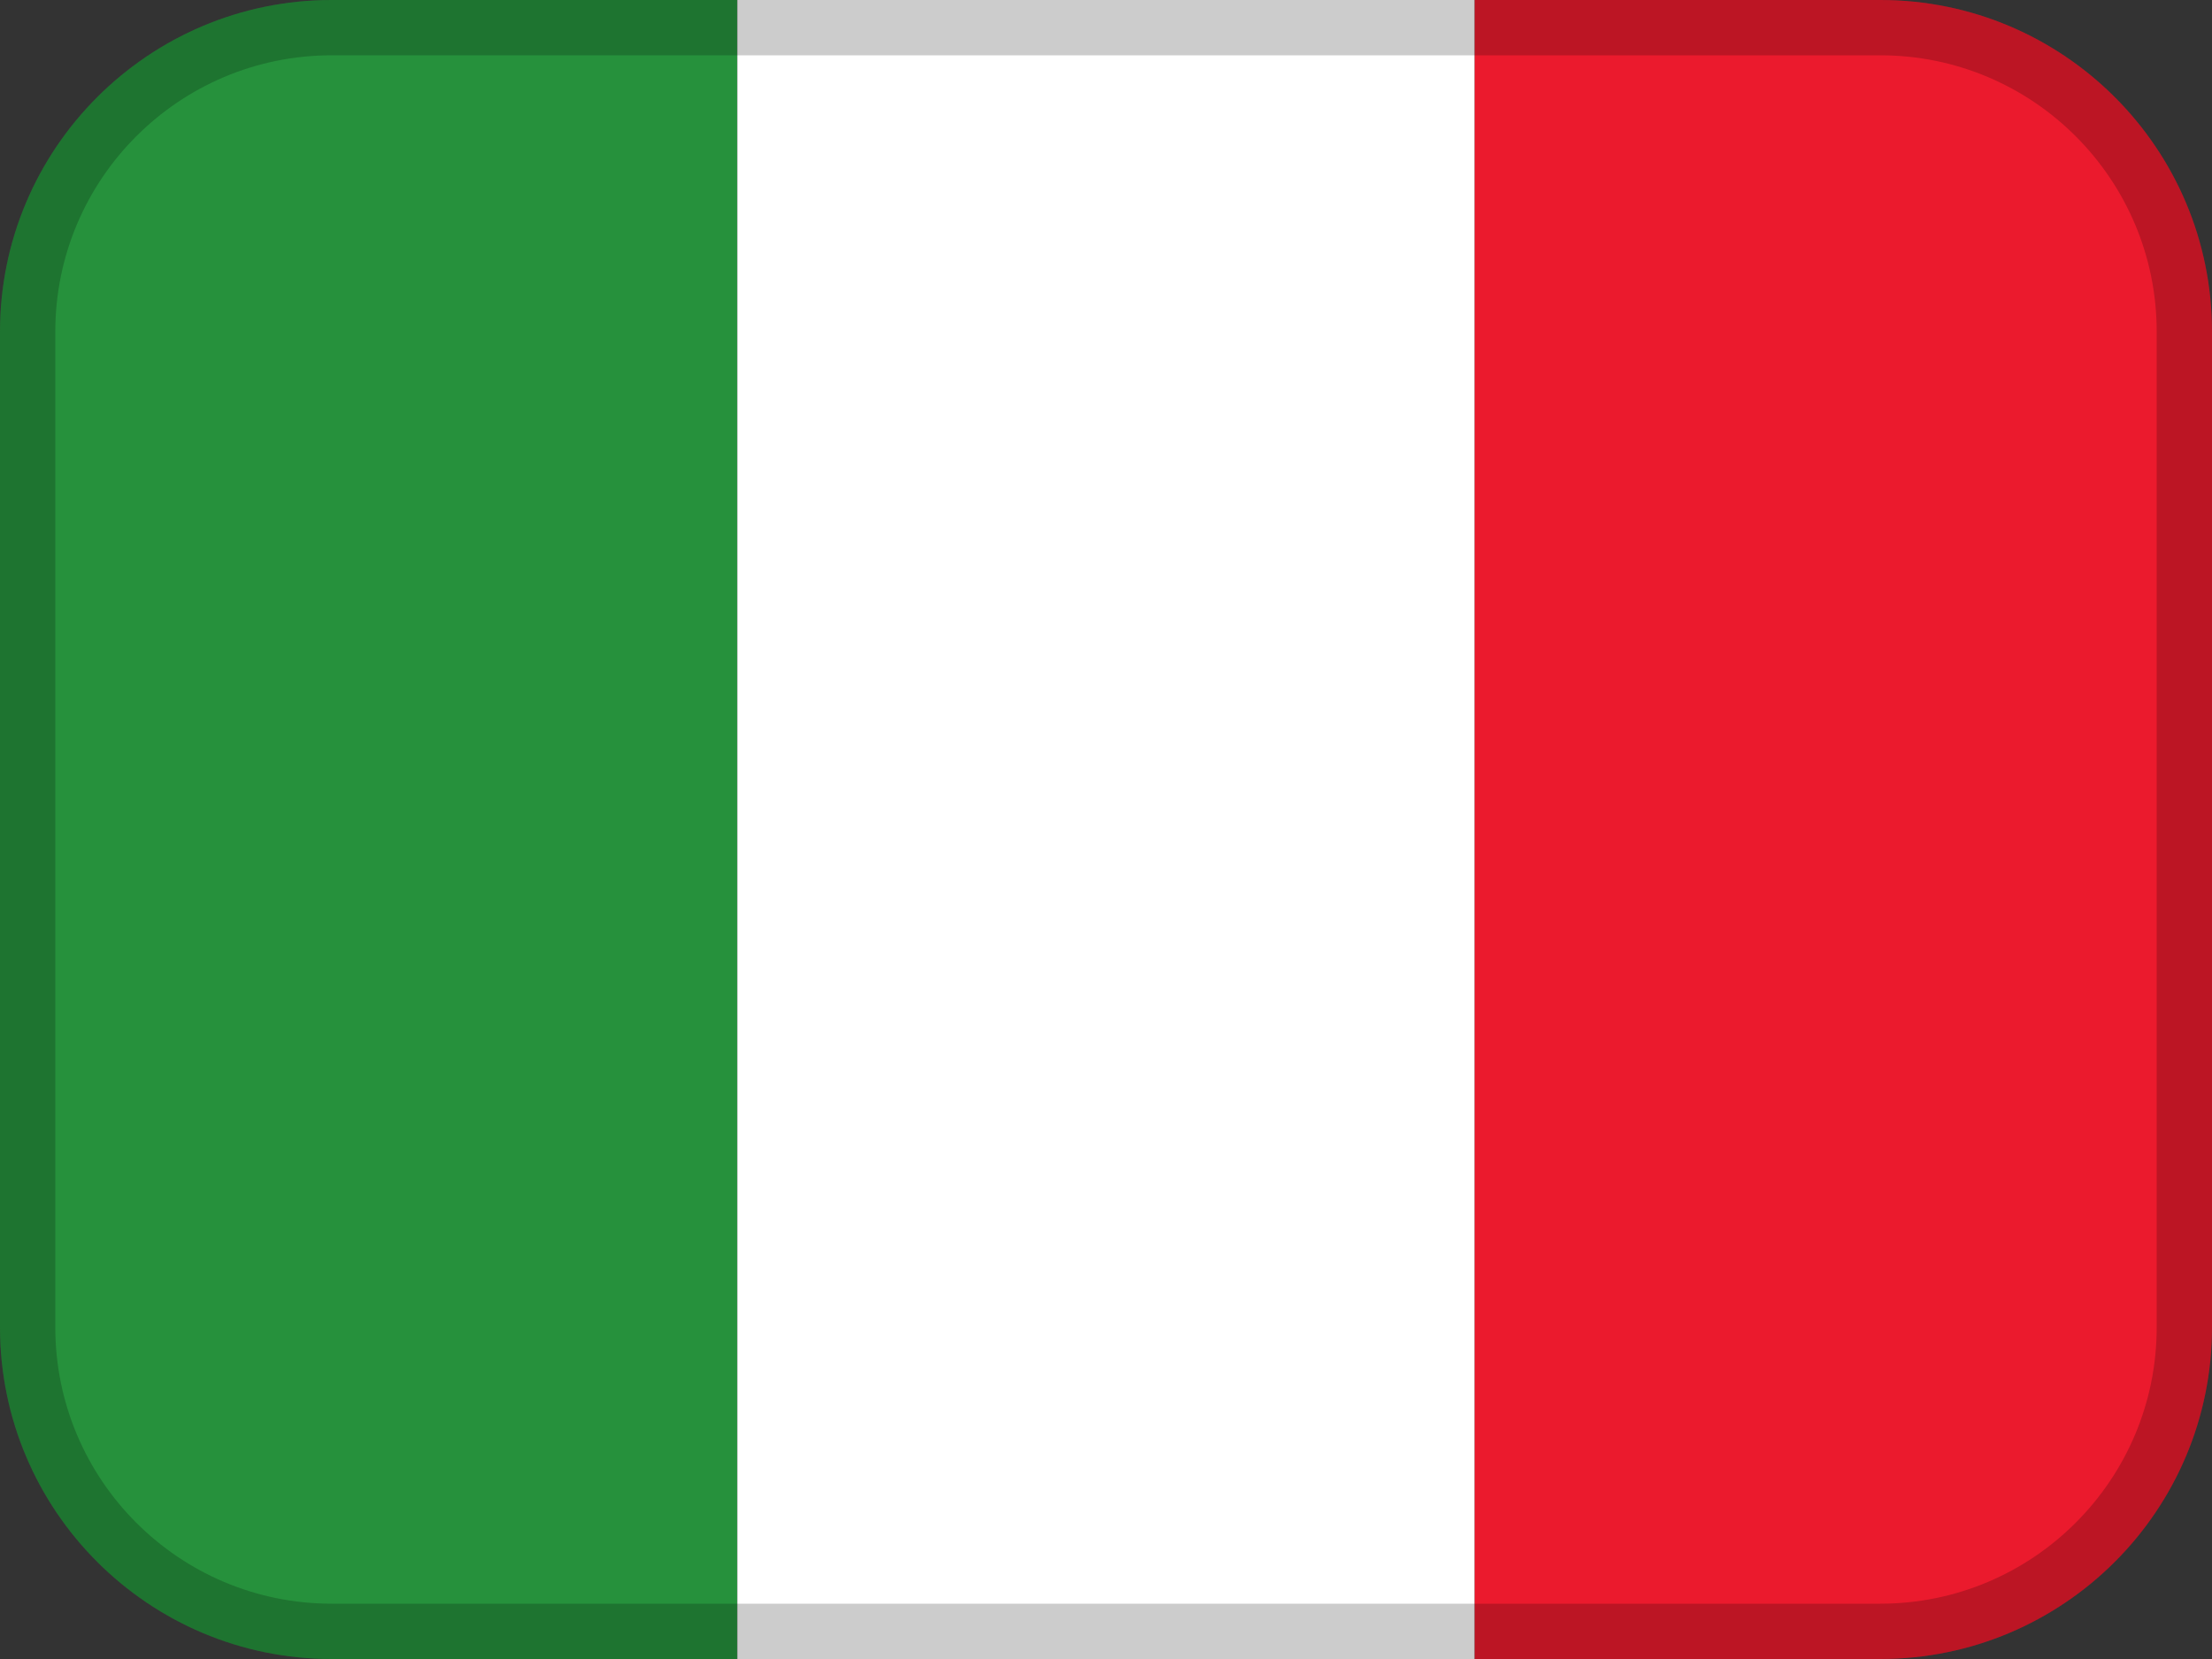 <?xml version="1.0" encoding="UTF-8"?>
<svg width="40px" height="30px" viewBox="0 0 40 30" version="1.1" xmlns="http://www.w3.org/2000/svg" xmlns:xlink="http://www.w3.org/1999/xlink">
    <rect x="0" y="0" width="40" height="30" fill="#333333" stroke="none"/>
    <!-- Generator: Sketch 51 (57462) - http://www.bohemiancoding.com/sketch -->
    <title>0: Icons / flag-it / big</title>
    <desc>Created with Sketch.</desc>
    <defs></defs>
    <g id="0:-Icons-/-flag-it-/-big" stroke="none" stroke-width="1" fill="none" fill-rule="evenodd">
        <g id="icon-flag-it-big">
            <g id="Group-5">
                <path d="M6,-4.4408921e-14 L13.333,-4.4408921e-14 L13.333,30 L6,30 C2.686,30 1.29399067e-15,27.314 8.8817842e-16,24 L0,6 C-4.05812251e-16,2.686 2.686,-4.4688381e-14 6,-4.52970994e-14 Z" id="Rectangle-5" fill="#26913C"></path>
                <polygon id="Rectangle-5" fill="#FFFFFF" points="13.333 1.77635684e-15 26.667 -6.31088724e-30 26.667 30 13.333 30"></polygon>
                <path d="M26.667,-4.4408921e-14 L34,-4.4408921e-14 C37.314,-4.50176394e-14 40,2.686 40,6 L40,24 C40,27.314 37.314,30 34,30 L26.667,30 L26.667,-4.4408921e-14 Z" id="Rectangle-5" fill="#EB1A2D"></path>
            </g>
            <path d="M6,0.5 C2.962,0.5 0.5,2.962 0.5,6 L0.5,24 C0.5,27.038 2.962,29.5 6,29.5 L34,29.5 C37.038,29.5 39.5,27.038 39.5,24 L39.5,6 C39.5,2.962 37.038,0.5 34,0.5 L6,0.5 Z" id="Rectangle-5" stroke-opacity="0.2" stroke="#000000"></path>
        </g>
    </g>
</svg>